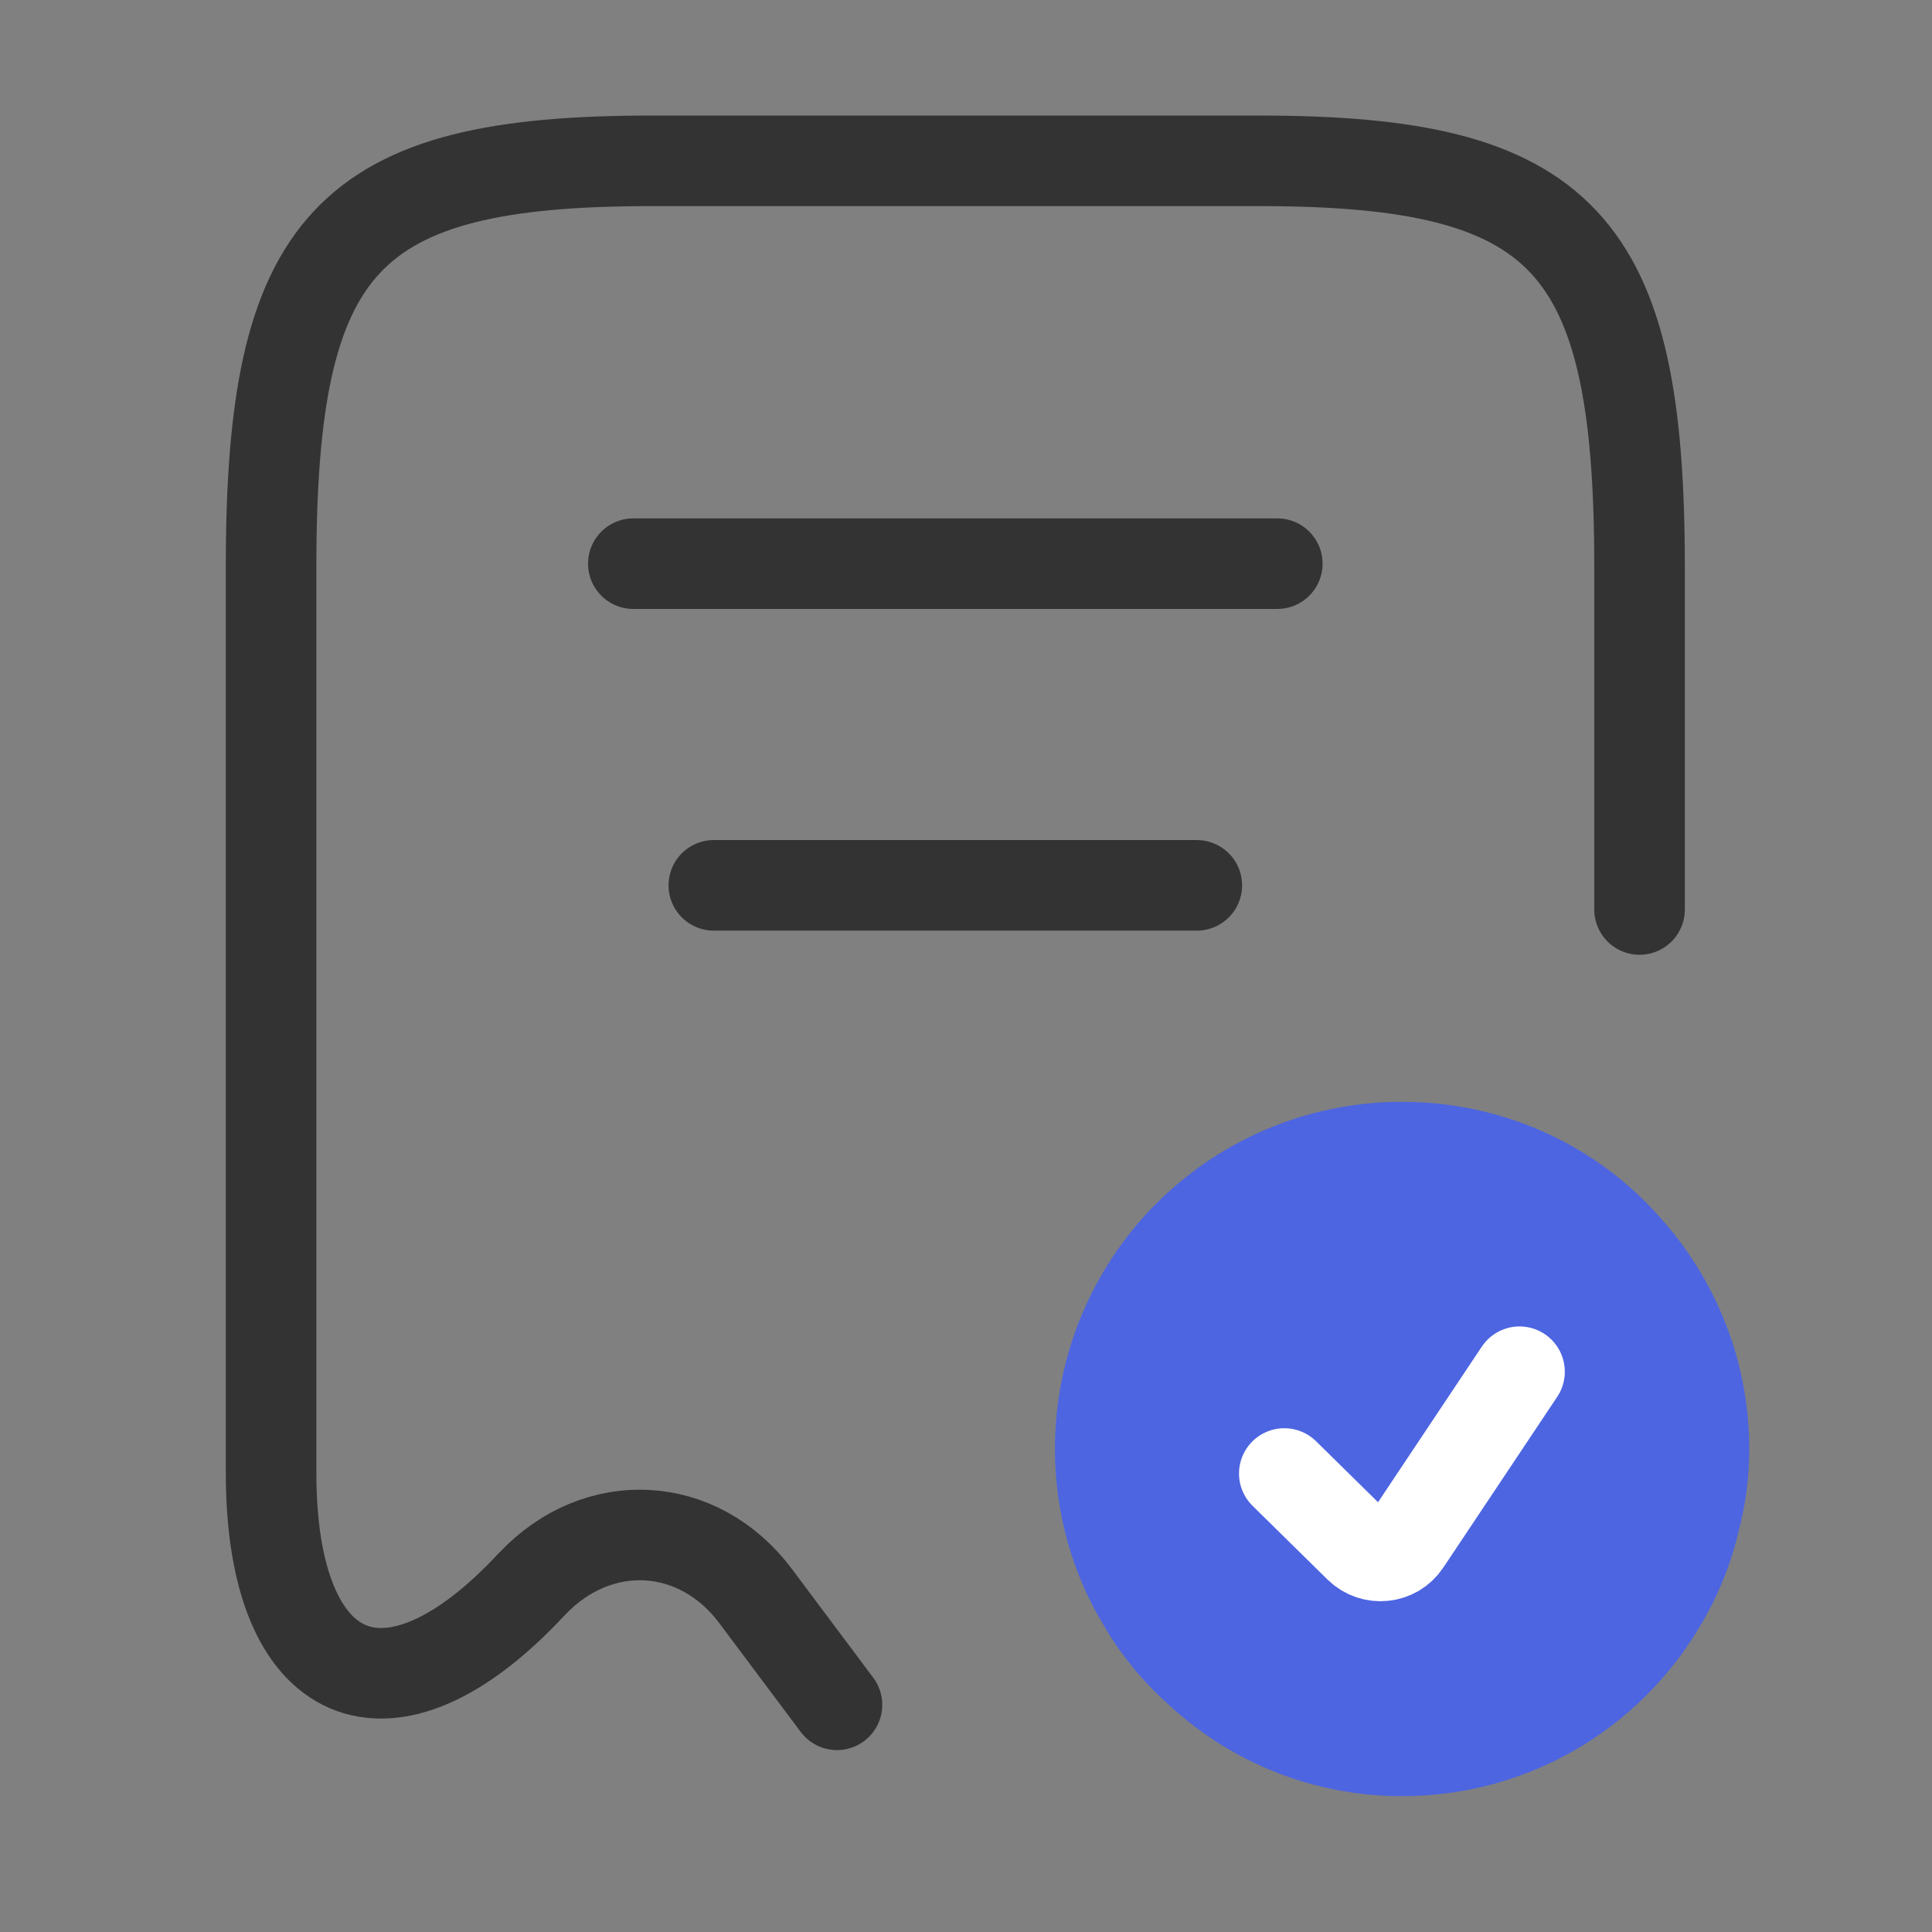 <svg width="32" height="32" viewBox="0 0 32 32" fill="none" xmlns="http://www.w3.org/2000/svg">
<rect x="0" y="0" width="32" height="32" fill="#808080" stroke="none"/>
<g clip-path="url(#clip0_2_6307)">
<path d="M27.156 15.064V9.384C27.156 4.011 25.903 2.664 20.863 2.664H10.783C5.743 2.664 4.49 4.011 4.49 9.384V24.397C4.49 27.944 6.436 28.784 8.796 26.251L8.81 26.237C9.903 25.077 11.57 25.171 12.516 26.437L13.863 28.237" stroke="#333333" stroke-width="1.5" stroke-linecap="round" stroke-linejoin="round"/>
<path d="M10.49 9.336H21.156" stroke="#333333" stroke-width="1.5" stroke-linecap="round" stroke-linejoin="round"/>
<path d="M11.823 14.664H19.823" stroke="#333333" stroke-width="1.5" stroke-linecap="round" stroke-linejoin="round"/>
<path d="M28.223 24C28.223 24.4 28.173 24.788 28.073 25.163C27.96 25.663 27.76 26.15 27.498 26.575C26.635 28.025 25.048 29 23.223 29C21.935 29 20.773 28.512 19.898 27.712C19.523 27.387 19.198 27 18.948 26.575C18.485 25.825 18.223 24.938 18.223 24C18.223 22.65 18.76 21.413 19.635 20.512C20.548 19.575 21.823 19 23.223 19C24.698 19 26.035 19.637 26.935 20.663C27.735 21.55 28.223 22.725 28.223 24Z" fill="#4D65E1" stroke="#4D65E1" stroke-width="1.5" stroke-miterlimit="10" stroke-linecap="round" stroke-linejoin="round"/>
<path d="M21.272 24.406L22.514 25.628C22.738 25.848 23.107 25.81 23.281 25.549L25.168 22.72" stroke="white" stroke-width="1.5" stroke-linecap="round"/>
</g>
<defs>
<clipPath id="clip0_2_6307">
<rect width="32" height="32" fill="white" transform="translate(0.001)"/>
</clipPath>
</defs>
</svg>

